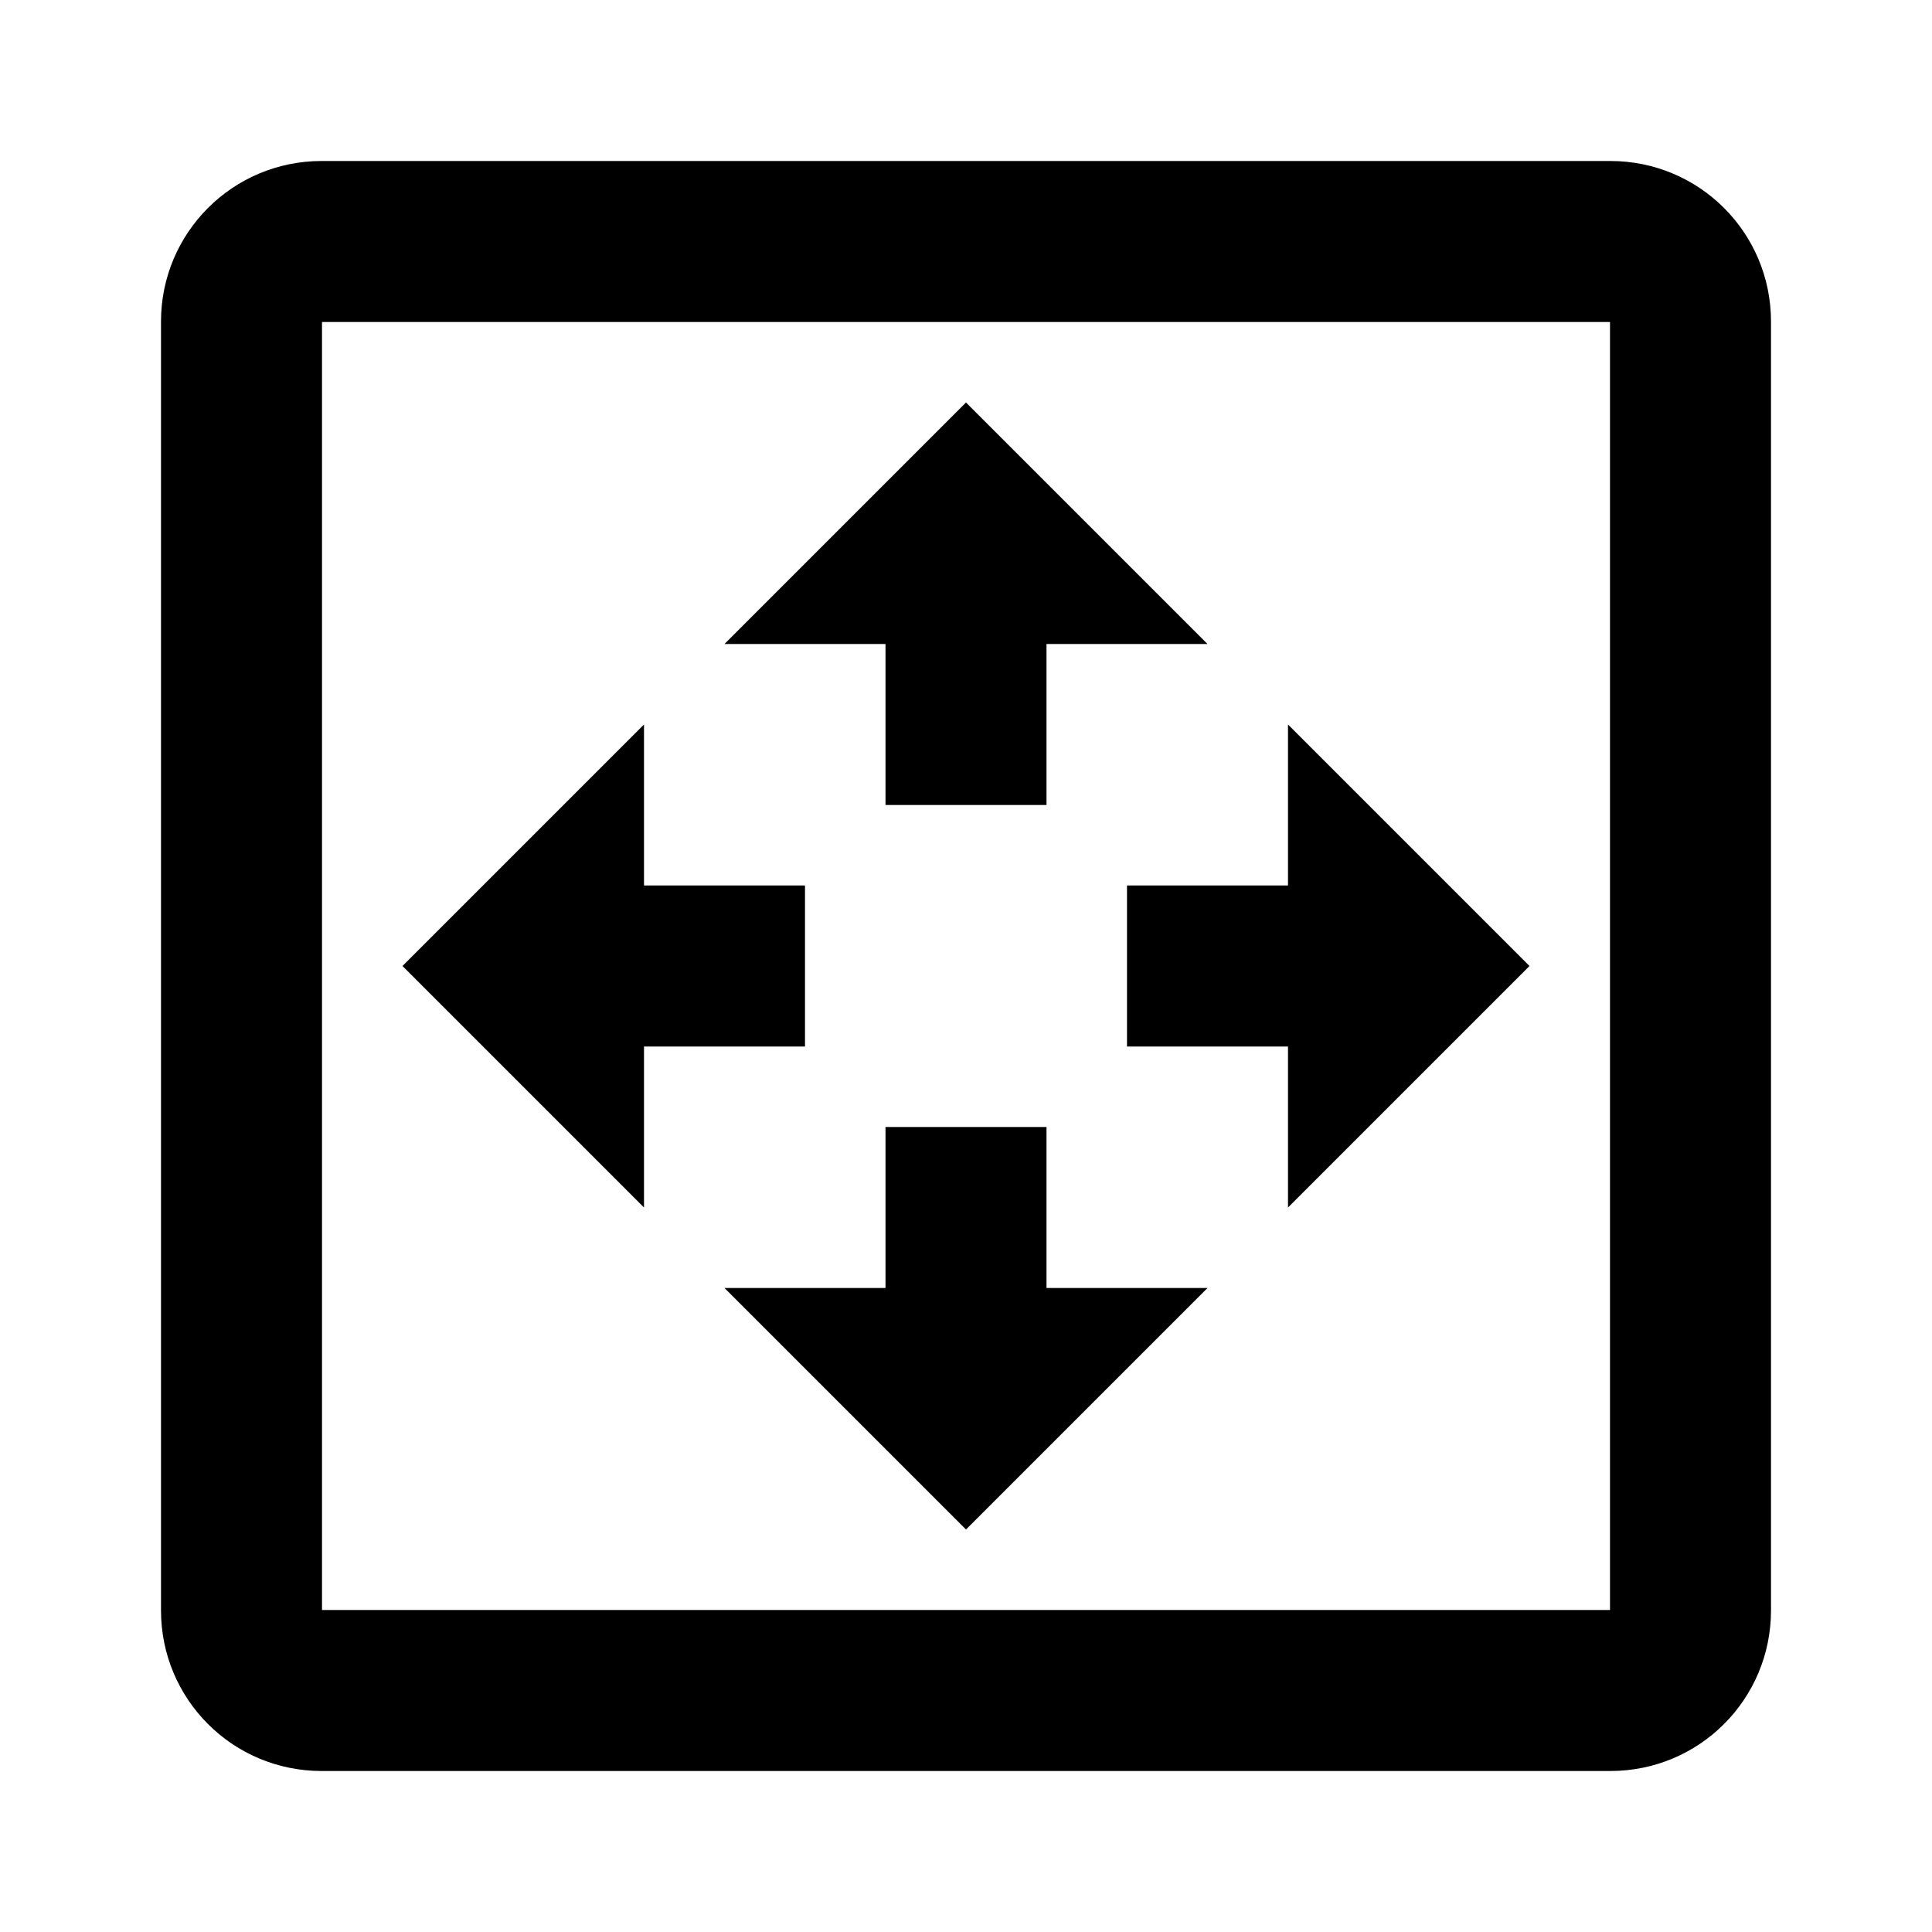 ﻿<?xml version="1.0" encoding="utf-8"?>
<!DOCTYPE svg PUBLIC "-//W3C//DTD SVG 1.1//EN" "http://www.w3.org/Graphics/SVG/1.1/DTD/svg11.dtd">
<svg xmlns="http://www.w3.org/2000/svg" xmlns:xlink="http://www.w3.org/1999/xlink" version="1.1" baseProfile="full" width="24" height="24" viewBox="0 0 24.00 24.00" enable-background="new 0 0 24.00 24.00" xml:space="preserve">
	<path fill="#000000" fill-opacity="1" stroke-linejoin="round" d="M 20.005,2L 3.995,2C 2.891,2 2,2.891 2,3.995L 2,20.005C 2,21.109 2.891,22 3.995,22L 20.005,22C 21.109,22 22,21.109 22,20.005L 22,3.995C 22,2.891 21.109,2 20.005,2 Z M 20,20L 4,20L 4,4L 20,4M 13,8L 13,10L 11,10L 11,8L 9,8L 12,5L 15,8M 16,15L 16,13L 14,13L 14,11L 16,11L 16,9L 19,12M 10,13L 8,13L 8,15L 5,12L 8,9L 8,11L 10,11M 15,16L 12,19L 9,16L 11,16L 11,14L 13,14L 13,16"/>
</svg>
